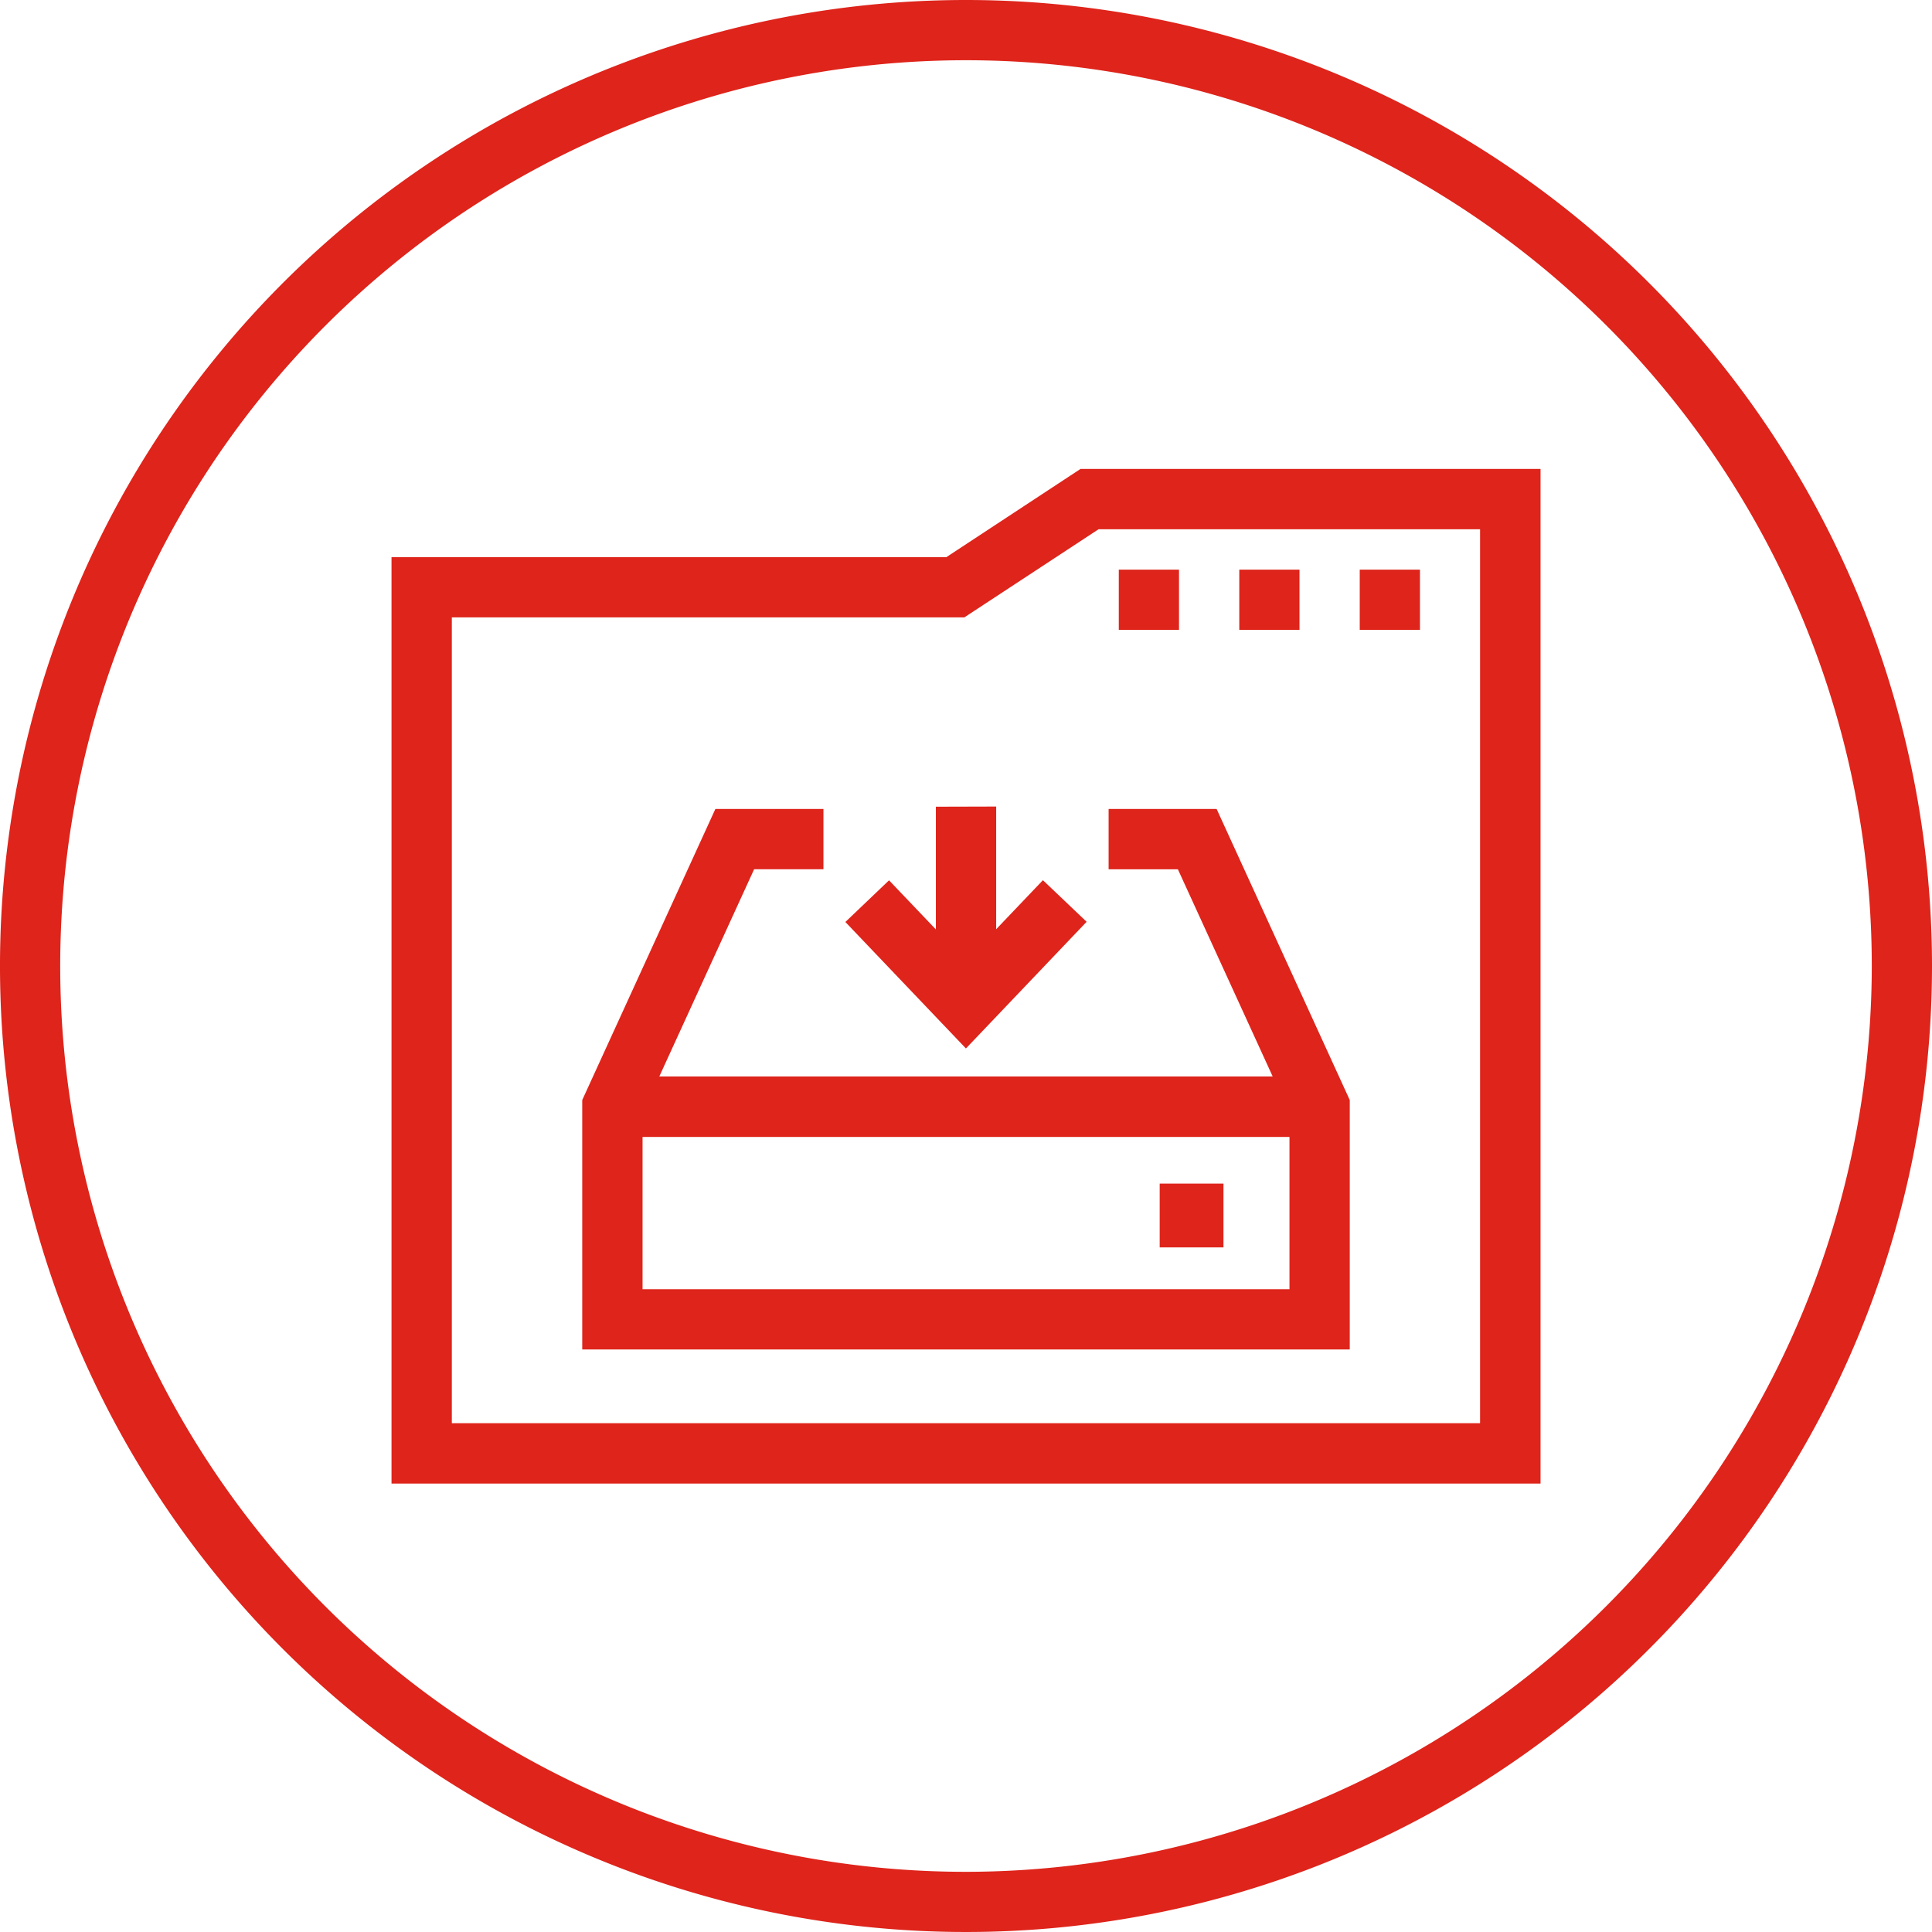 <svg id="Grupo_2295" data-name="Grupo 2295" xmlns="http://www.w3.org/2000/svg" xmlns:xlink="http://www.w3.org/1999/xlink" width="60" height="60.001" viewBox="0 0 60 60.001">
  <defs>
    <clipPath id="clip-path">
      <rect id="Retângulo_682" data-name="Retângulo 682" width="60" height="60.002" fill="#de241b"/>
    </clipPath>
  </defs>
  <g id="Grupo_2261" data-name="Grupo 2261" transform="translate(0 0)" clip-path="url(#clip-path)">
    <path id="Caminho_2496" data-name="Caminho 2496" d="M30,0A30,30,0,1,0,60,30,30,30,0,0,0,30,0m0,58.131A28.13,28.13,0,1,1,58.13,30,28.163,28.163,0,0,1,30,58.131" transform="translate(0 0)" fill="#de241b"/>
    <path id="Caminho_2497" data-name="Caminho 2497" d="M32.723,21.3H15.494v28.77H51.178V18.56H36.89ZM49.3,20.433V48.194H17.367V23.169H33.284l4.167-2.736Z" transform="translate(-3.335 -3.996)" fill="#de241b"/>
    <rect id="Retângulo_678" data-name="Retângulo 678" width="1.87" height="1.87" transform="translate(42.228 17.691)" fill="#de241b"/>
    <rect id="Retângulo_679" data-name="Retângulo 679" width="1.87" height="1.87" transform="translate(38.487 17.691)" fill="#de241b"/>
    <rect id="Retângulo_680" data-name="Retângulo 680" width="1.87" height="1.87" transform="translate(34.745 17.691)" fill="#de241b"/>
    <path id="Caminho_2498" data-name="Caminho 2498" d="M36.266,31.926v3.811l-1.454-1.525-1.356,1.294L37.2,39.434,40.948,35.5l-1.357-1.292-1.452,1.523v-3.81Z" transform="translate(-7.202 -6.873)" fill="#de241b"/>
    <path id="Caminho_2499" data-name="Caminho 2499" d="M28.381,33.888h2.153V32.015H27.178l-4.135,9.04V48.8H46.879V41.055l-4.135-9.04H39.39v1.873h2.151l2.944,6.434H25.437ZM24.916,42.2H45.007v4.73H24.916Z" transform="translate(-4.961 -6.892)" fill="#de241b"/>
    <rect id="Retângulo_681" data-name="Retângulo 681" width="1.981" height="1.981" transform="translate(36.015 36.758)" fill="#de241b"/>
  </g>
</svg>
